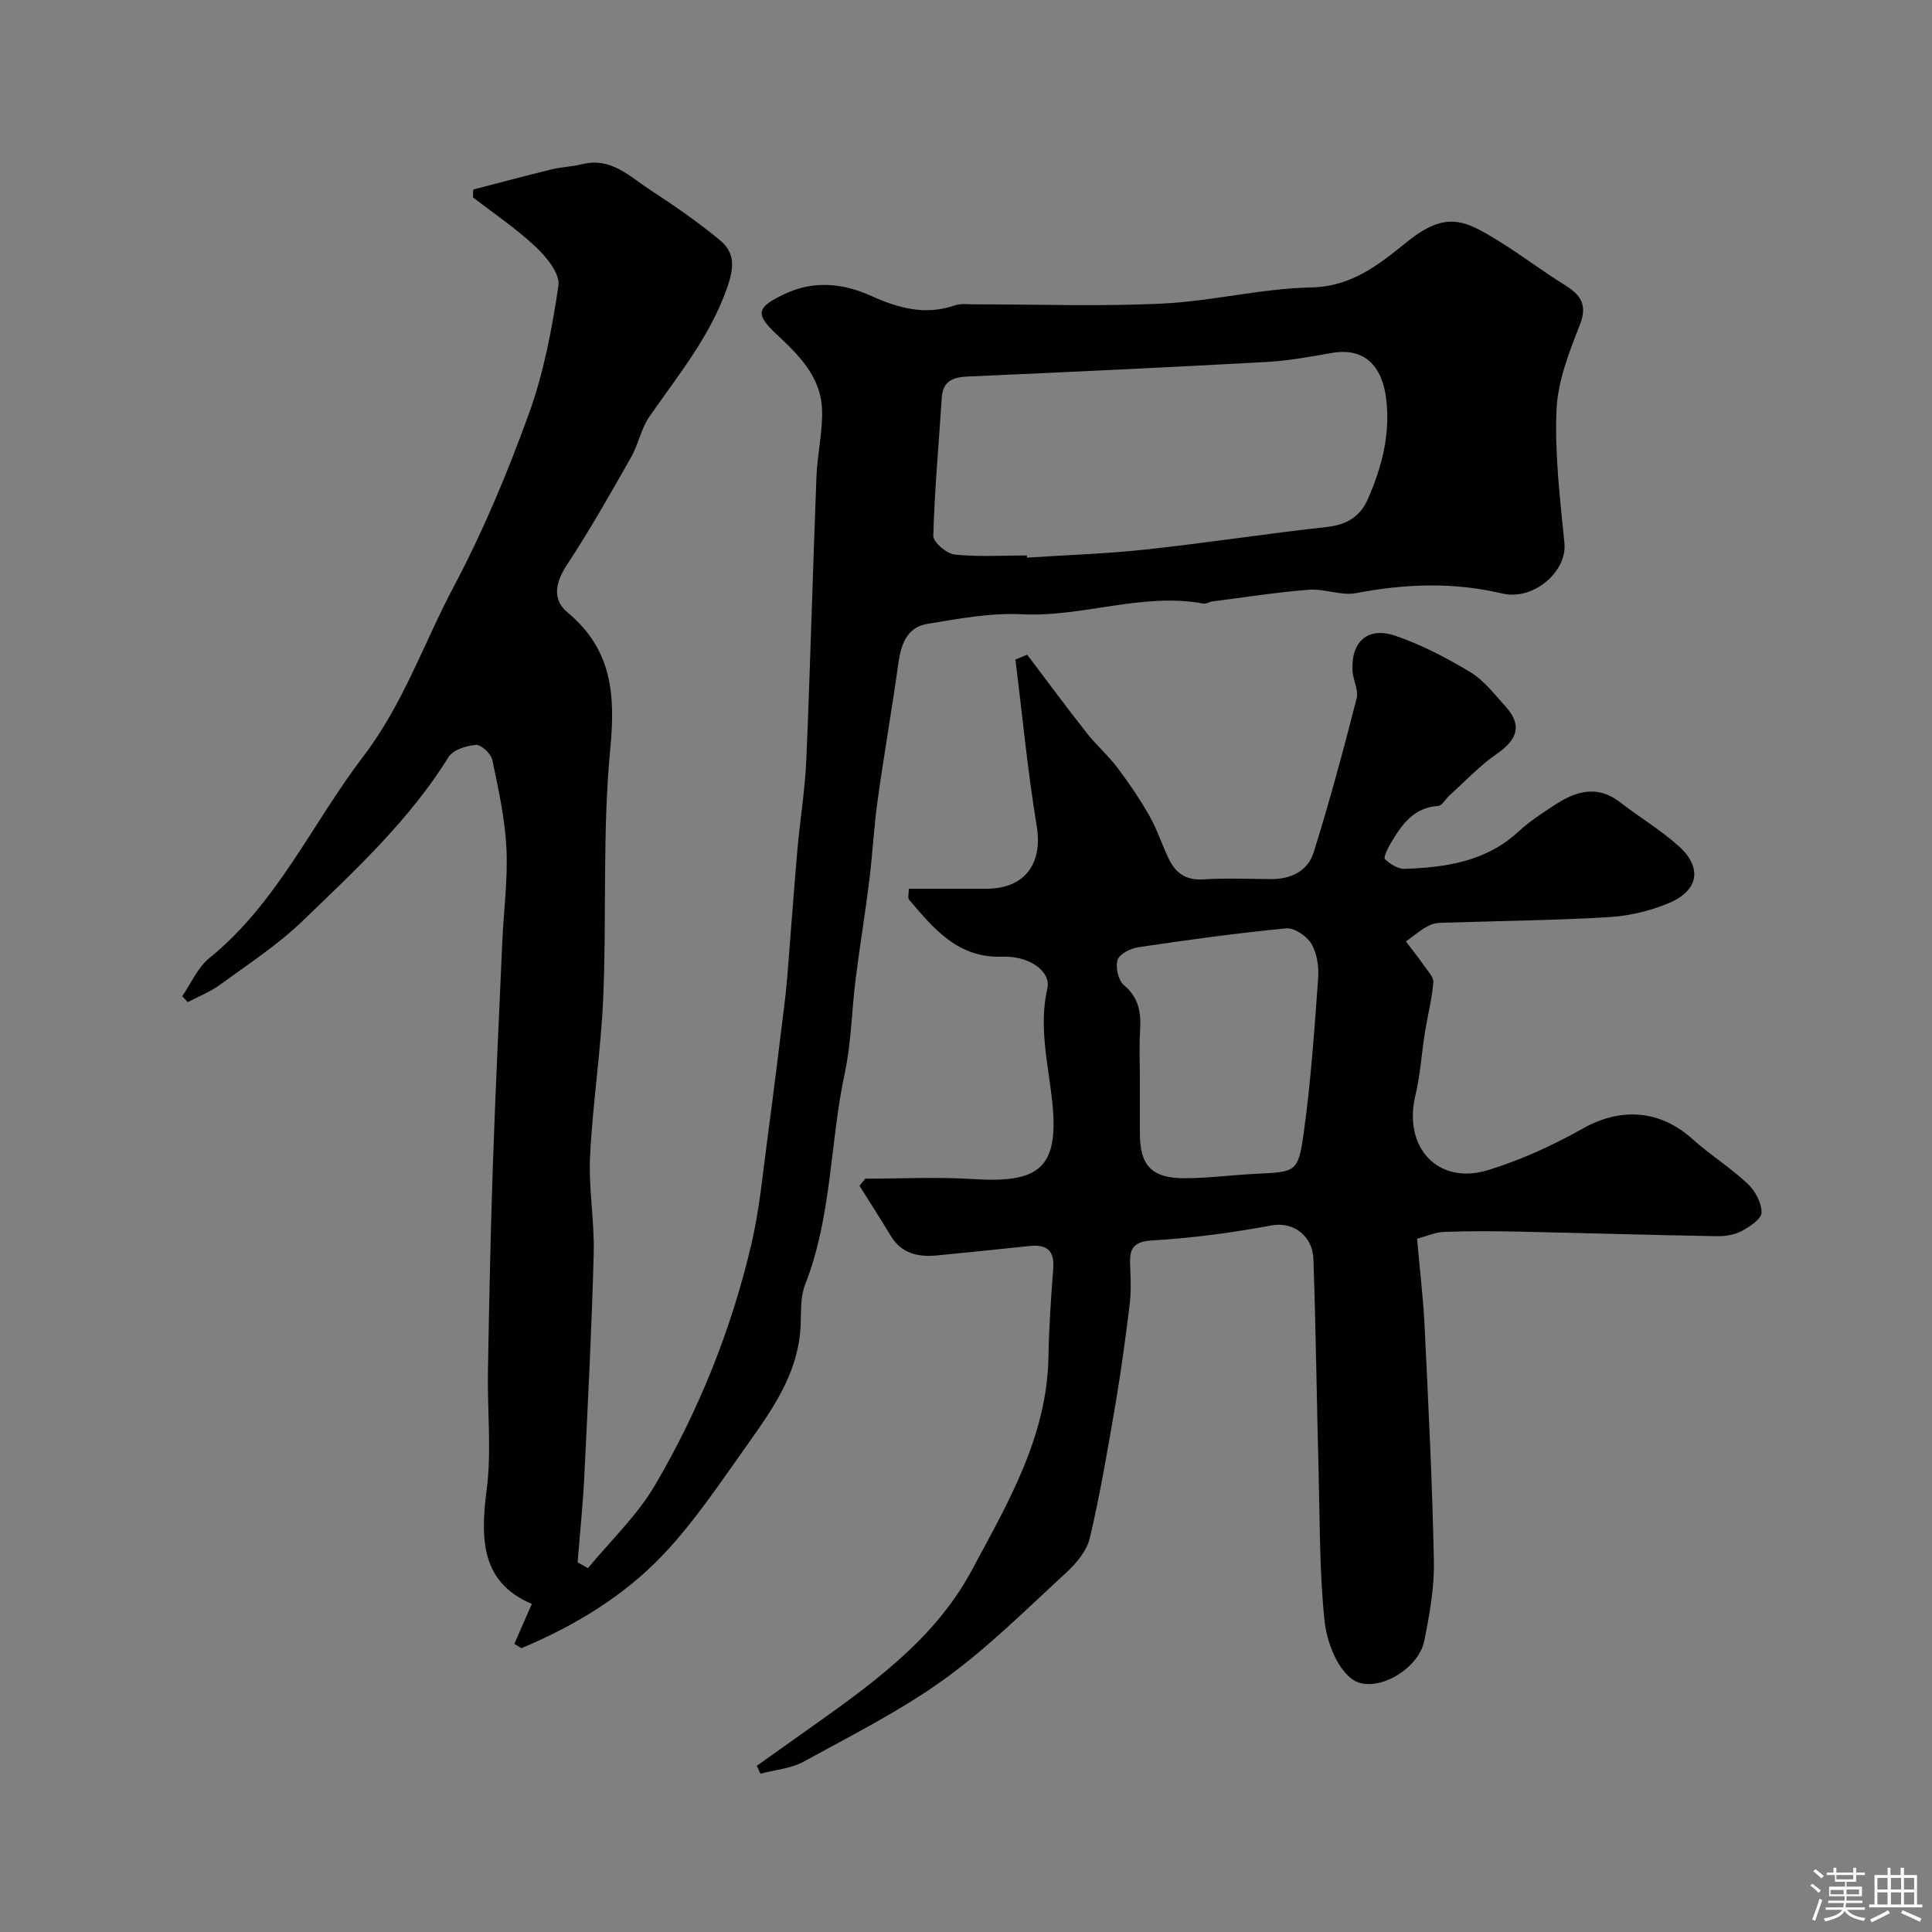 <svg enable-background="new 0 0 400 400" viewBox="0 0 400 400" xmlns="http://www.w3.org/2000/svg"><rect x="0" y="0" width="400" height="400" fill="#808080" stroke="none"/><path d="m374.8 390.4.4-.4c.7.5 1.3 1 1.8 1.4l-.5.5c-.5-.6-1.1-1.1-1.7-1.5zm1 7.3-.6-.3c.5-1.4 1.1-2.8 1.5-4.3.2.1.4.2.6.3-.5 1.3-1 2.8-1.5 4.3zm-.4-10.3.5-.4c.4.3 1 .8 1.7 1.4l-.5.5c-.5-.5-1.1-1-1.7-1.5zm2.5.3h1.7v-1h.6v1h3.5v-1h.6v1h1.8v.5h-1.8v1.4h-2v1h3.2v2h-3.2v.9h3.3v.5h-3.4c0 .3-.1.6-.1.9h4v.5h-3.7c.7.9 1.9 1.5 3.8 1.7-.1.2-.2.4-.3.6-2.1-.4-3.5-1.1-4-2.1-.4 1-1.8 1.7-4 2.2-.1-.2-.2-.4-.3-.6 2.1-.4 3.4-1 3.8-1.8h-3.4v-.5h3.6c.1-.3.1-.6.2-.9h-3.3v-.5h3.4c0-.3 0-.6 0-.9h-3.2v-2h3.3v-1h-2.1v-1.4h-1.7v-.5zm1.1 3.5v1h2.7c0-.3 0-.4 0-.4 0-.1 0-.2 0-.2 0-.1 0-.2 0-.3h-2.7zm1.2-3v.9h3.5v-.9zm4.7 3h-2.6v.6.4h2.6z" fill="#fcfbfa"/><path d="m393.6 386.7h.6v1.5h2.7v6.1h1.1v.6h-11v-.6h1.1v-6.1h2.7v-1.5h.6v1.5h2.1v-1.5zm-2.7 8.8.4.6c-1.2.6-2.5 1.3-3.8 1.9-.1-.2-.2-.4-.3-.6 1.2-.6 2.5-1.2 3.7-1.9zm-2.2-6.7v2.4h2.1v-2.4zm0 3v2.5h2.1v-2.5zm2.8-3v2.4h2.1v-2.4zm0 3v2.5h2.1v-2.5zm6 6.1c-1.4-.7-2.7-1.3-3.9-1.8l.3-.6c1.5.6 2.7 1.2 3.9 1.7zm-1.2-9.1h-2.1v2.4h2.1zm-2.1 3v2.5h2.1v-2.5z" fill="#fcfbfa"/><g fill="#010103"><path d="m121.73 324.67c4.68-5.68 10.18-10.88 13.86-17.15 9.11-15.5 15.78-32.16 19.92-49.68 1.76-7.45 2.44-15.17 3.47-22.79 1.21-8.92 2.28-17.86 3.39-26.8.24-1.95.46-3.91.62-5.87.7-8.69 1.31-17.39 2.07-26.07.55-6.36 1.61-12.7 1.88-19.07.83-19.53 1.34-39.07 2.1-58.6.18-4.65 1.33-9.3 1.15-13.91-.25-6.72-4.78-11.2-9.43-15.54-4.55-4.24-4.06-5.62 1.73-8.34 6.13-2.89 12.2-2.16 17.97.45 5.67 2.56 11.18 4.02 17.29 1.91 1.2-.41 2.64-.2 3.96-.2 13-.01 26.02.47 38.99-.16 10.28-.5 20.48-3.13 30.75-3.34 8.49-.17 14.07-4.78 19.88-9.45 8.2-6.58 12.04-4.41 19.05-.1 4.58 2.82 8.87 6.11 13.44 8.95 3.31 2.06 4.98 4.02 3.26 8.38-2.23 5.65-4.57 11.66-4.82 17.6-.39 9.15.73 18.39 1.64 27.55.58 5.88-6.38 11.98-12.91 10.43-10.11-2.39-20.09-2.01-30.23-.07-3.09.59-6.54-.95-9.76-.7-6.68.51-13.32 1.57-19.97 2.42-.65.08-1.32.55-1.9.44-12.69-2.34-24.91 2.85-37.56 2.22-6.47-.32-13.08.92-19.54 1.98-4.41.72-5.52 4.44-6.08 8.47-1.3 9.38-2.95 18.71-4.25 28.08-.77 5.52-1.04 11.11-1.73 16.65-.84 6.8-1.97 13.56-2.82 20.36-.82 6.5-.89 13.15-2.26 19.52-3.1 14.48-2.65 29.6-8.18 43.66-1.16 2.94-.75 6.49-1.03 9.77-.78 8.98-5.72 16.09-10.69 23.07-5.68 7.98-11.15 16.27-17.87 23.32-8.13 8.52-18.27 14.61-29.17 19.18-.49-.3-.97-.6-1.46-.9 1.18-2.7 2.37-5.4 3.62-8.27-10.44-4.4-10.7-13.3-9.35-23.63 1.04-8.03.12-16.31.26-24.47.25-14.1.53-28.21 1.01-42.3.53-15.59 1.28-31.18 1.97-46.77.28-6.44 1.17-12.89.85-19.29-.31-6.14-1.65-12.25-2.93-18.29-.27-1.28-2.29-3.17-3.38-3.09-1.98.14-4.74 1.01-5.67 2.51-8.14 13.09-19.33 23.44-30.25 33.96-5.15 4.96-11.26 8.94-17.07 13.18-2.02 1.48-4.43 2.41-6.67 3.6-.38-.41-.77-.82-1.15-1.23 1.84-2.66 3.19-5.93 5.61-7.89 14.06-11.38 21.25-27.83 31.86-41.73 8.3-10.88 12.54-23.48 18.75-35.19 6.08-11.45 11.12-23.54 15.54-35.74 3.08-8.5 4.8-17.6 6.13-26.58.36-2.42-2.45-5.89-4.66-7.97-4.01-3.79-8.66-6.9-13.04-10.29.02-.54.04-1.08.06-1.62 5.42-1.4 10.83-2.86 16.28-4.19 2.06-.5 4.23-.54 6.28-1.06 5.99-1.5 9.86 2.59 14.13 5.37 4.92 3.2 9.77 6.57 14.3 10.29 3.17 2.61 3.12 5.51 1.57 9.94-3.57 10.17-10.17 18.12-16.09 26.67-1.73 2.5-2.29 5.77-3.81 8.44-4.25 7.48-8.49 14.99-13.21 22.16-2.41 3.66-3.2 7.22.06 9.93 9.26 7.69 9.94 17.04 8.85 28.37-1.63 16.98-.73 34.18-1.44 51.27-.46 10.99-2.19 21.92-2.73 32.91-.33 6.73.93 13.53.75 20.28-.41 15.38-1.2 30.74-1.95 46.11-.29 5.92-.91 11.83-1.38 17.74.71.39 1.42.8 2.14 1.2zm90.87-209.67c.01.15.02.3.03.45 8.24-.54 16.51-.8 24.71-1.69 12.51-1.36 24.96-3.29 37.47-4.67 4.08-.45 6.83-2.19 8.4-5.78 2.94-6.69 4.72-13.65 3.75-21.01-.87-6.53-4.48-10.41-11.24-9.22-4.5.79-9.03 1.62-13.58 1.87-20.61 1.13-41.24 2.1-61.86 3.01-3.12.14-5.08 1-5.3 4.43-.61 9.52-1.49 19.02-1.75 28.55-.04 1.31 2.75 3.69 4.41 3.87 4.93.52 9.97.19 14.96.19z"/><path d="m212.66 135.54c4.1 5.41 8.13 10.87 12.32 16.2 1.97 2.51 4.44 4.65 6.36 7.19 2.41 3.19 4.67 6.53 6.64 10 1.6 2.82 2.6 5.97 4.01 8.9 1.4 2.91 3.53 4.45 7.06 4.24 4.65-.29 9.33-.11 13.99-.06 4.2.05 7.73-1.65 8.94-5.53 3.29-10.52 6.15-21.17 8.89-31.85.45-1.73-.74-3.82-.85-5.76-.32-6.02 3.15-9.19 8.87-7.24 5.43 1.85 10.64 4.59 15.57 7.56 2.77 1.67 4.89 4.49 7.14 6.95 3.58 3.91 2.73 6.88-1.77 9.99-3.54 2.44-6.53 5.68-9.75 8.57-.8.72-1.51 2.1-2.32 2.16-5.14.33-7.57 3.93-9.84 7.75-.61 1.03-1.53 2.96-1.19 3.27 1.09 1.01 2.72 2.06 4.1 2.01 8.55-.31 16.85-1.51 23.55-7.72 2.26-2.1 4.91-3.81 7.5-5.51 4.36-2.84 8.82-4.24 13.56-.55 3.99 3.11 8.41 5.72 12.15 9.1 4.9 4.44 4.11 9.16-2.06 11.76-3.82 1.61-8.1 2.64-12.24 2.9-10.91.67-21.86.77-32.79 1.13-1.47.05-3.1-.08-4.37.5-1.82.83-3.38 2.24-5.05 3.41 1.27 1.69 2.59 3.34 3.79 5.07.76 1.09 1.99 2.35 1.89 3.44-.31 3.48-1.19 6.91-1.75 10.37-.69 4.33-.95 8.75-1.97 13-2.58 10.8 4.68 18.67 15.11 15.45 6.74-2.08 13.32-5.07 19.46-8.54 7.88-4.46 15.98-3.99 22.77 2.11 3.65 3.28 7.88 5.92 11.45 9.27 1.55 1.45 2.9 3.95 2.88 5.96-.01 1.33-2.46 2.95-4.13 3.84-1.51.8-3.46 1.1-5.2 1.06-13.6-.24-27.2-.65-40.8-.94-5.19-.11-10.39-.14-15.58.05-1.85.07-3.68.91-5.61 1.42.56 6.41 1.28 12.28 1.56 18.16.78 16.19 1.6 32.39 1.92 48.59.11 5.5-.9 11.1-2 16.53-1.24 6.15-10.7 11.34-15.16 7.73-3.09-2.5-5.04-7.72-5.48-11.93-1.05-10.08-.96-20.28-1.22-30.44-.39-14.79-.57-29.59-1.08-44.38-.17-4.98-4.25-7.85-8.68-7.02-8.2 1.53-16.52 2.63-24.84 3.12-4.64.28-4.54 2.62-4.4 5.85.11 2.51.17 5.06-.14 7.54-.85 6.8-1.75 13.6-2.9 20.35-1.59 9.31-3.17 18.63-5.32 27.82-.62 2.66-2.79 5.27-4.89 7.2-8.25 7.58-16.24 15.58-25.29 22.1-9.09 6.54-19.25 11.65-29.11 17.05-2.63 1.44-5.93 1.69-8.92 2.48-.25-.54-.5-1.08-.76-1.62 3.09-2.2 6.18-4.4 9.28-6.6 13.43-9.53 27.22-18.98 35.2-33.82 7.42-13.83 15.6-27.63 15.91-44.17.11-6.1.51-12.21.99-18.29.3-3.83-1.33-5.14-4.95-4.74-6.36.69-12.72 1.3-19.09 1.94-3.95.39-7.39-.38-9.63-4.1-2.09-3.47-4.29-6.89-6.44-10.32.4-.49.81-.98 1.21-1.47 7.41 0 14.84-.39 22.22.08 13.55.86 17.97-2 16.47-16.08-.84-7.81-2.82-15.4-1.01-23.39.8-3.54-3.78-6.78-9.29-6.57-9.19.35-14.2-5.76-19.34-11.81-.32-.38-.04-1.26-.04-2.26 5.49 0 10.8.01 16.11 0 7.95-.02 11.64-5.25 10.36-12.98-1.89-11.42-2.98-22.97-4.4-34.47.79-.34 1.61-.68 2.42-1.01zm23.34 88.16v10.98c0 6.64 2.46 9.28 9.31 9.26 4.93-.02 9.85-.68 14.78-.92 8.14-.4 8.67-.28 9.79-8.17 1.51-10.7 2.24-21.51 3.03-32.3.17-2.36-.22-5.14-1.38-7.12-.94-1.6-3.54-3.38-5.22-3.22-10.23.97-20.43 2.39-30.61 3.9-1.6.24-3.91 1.38-4.31 2.61-.49 1.5.12 4.24 1.28 5.22 3.08 2.59 3.6 5.62 3.38 9.28-.22 3.48-.05 6.98-.05 10.48z"/></g></svg>